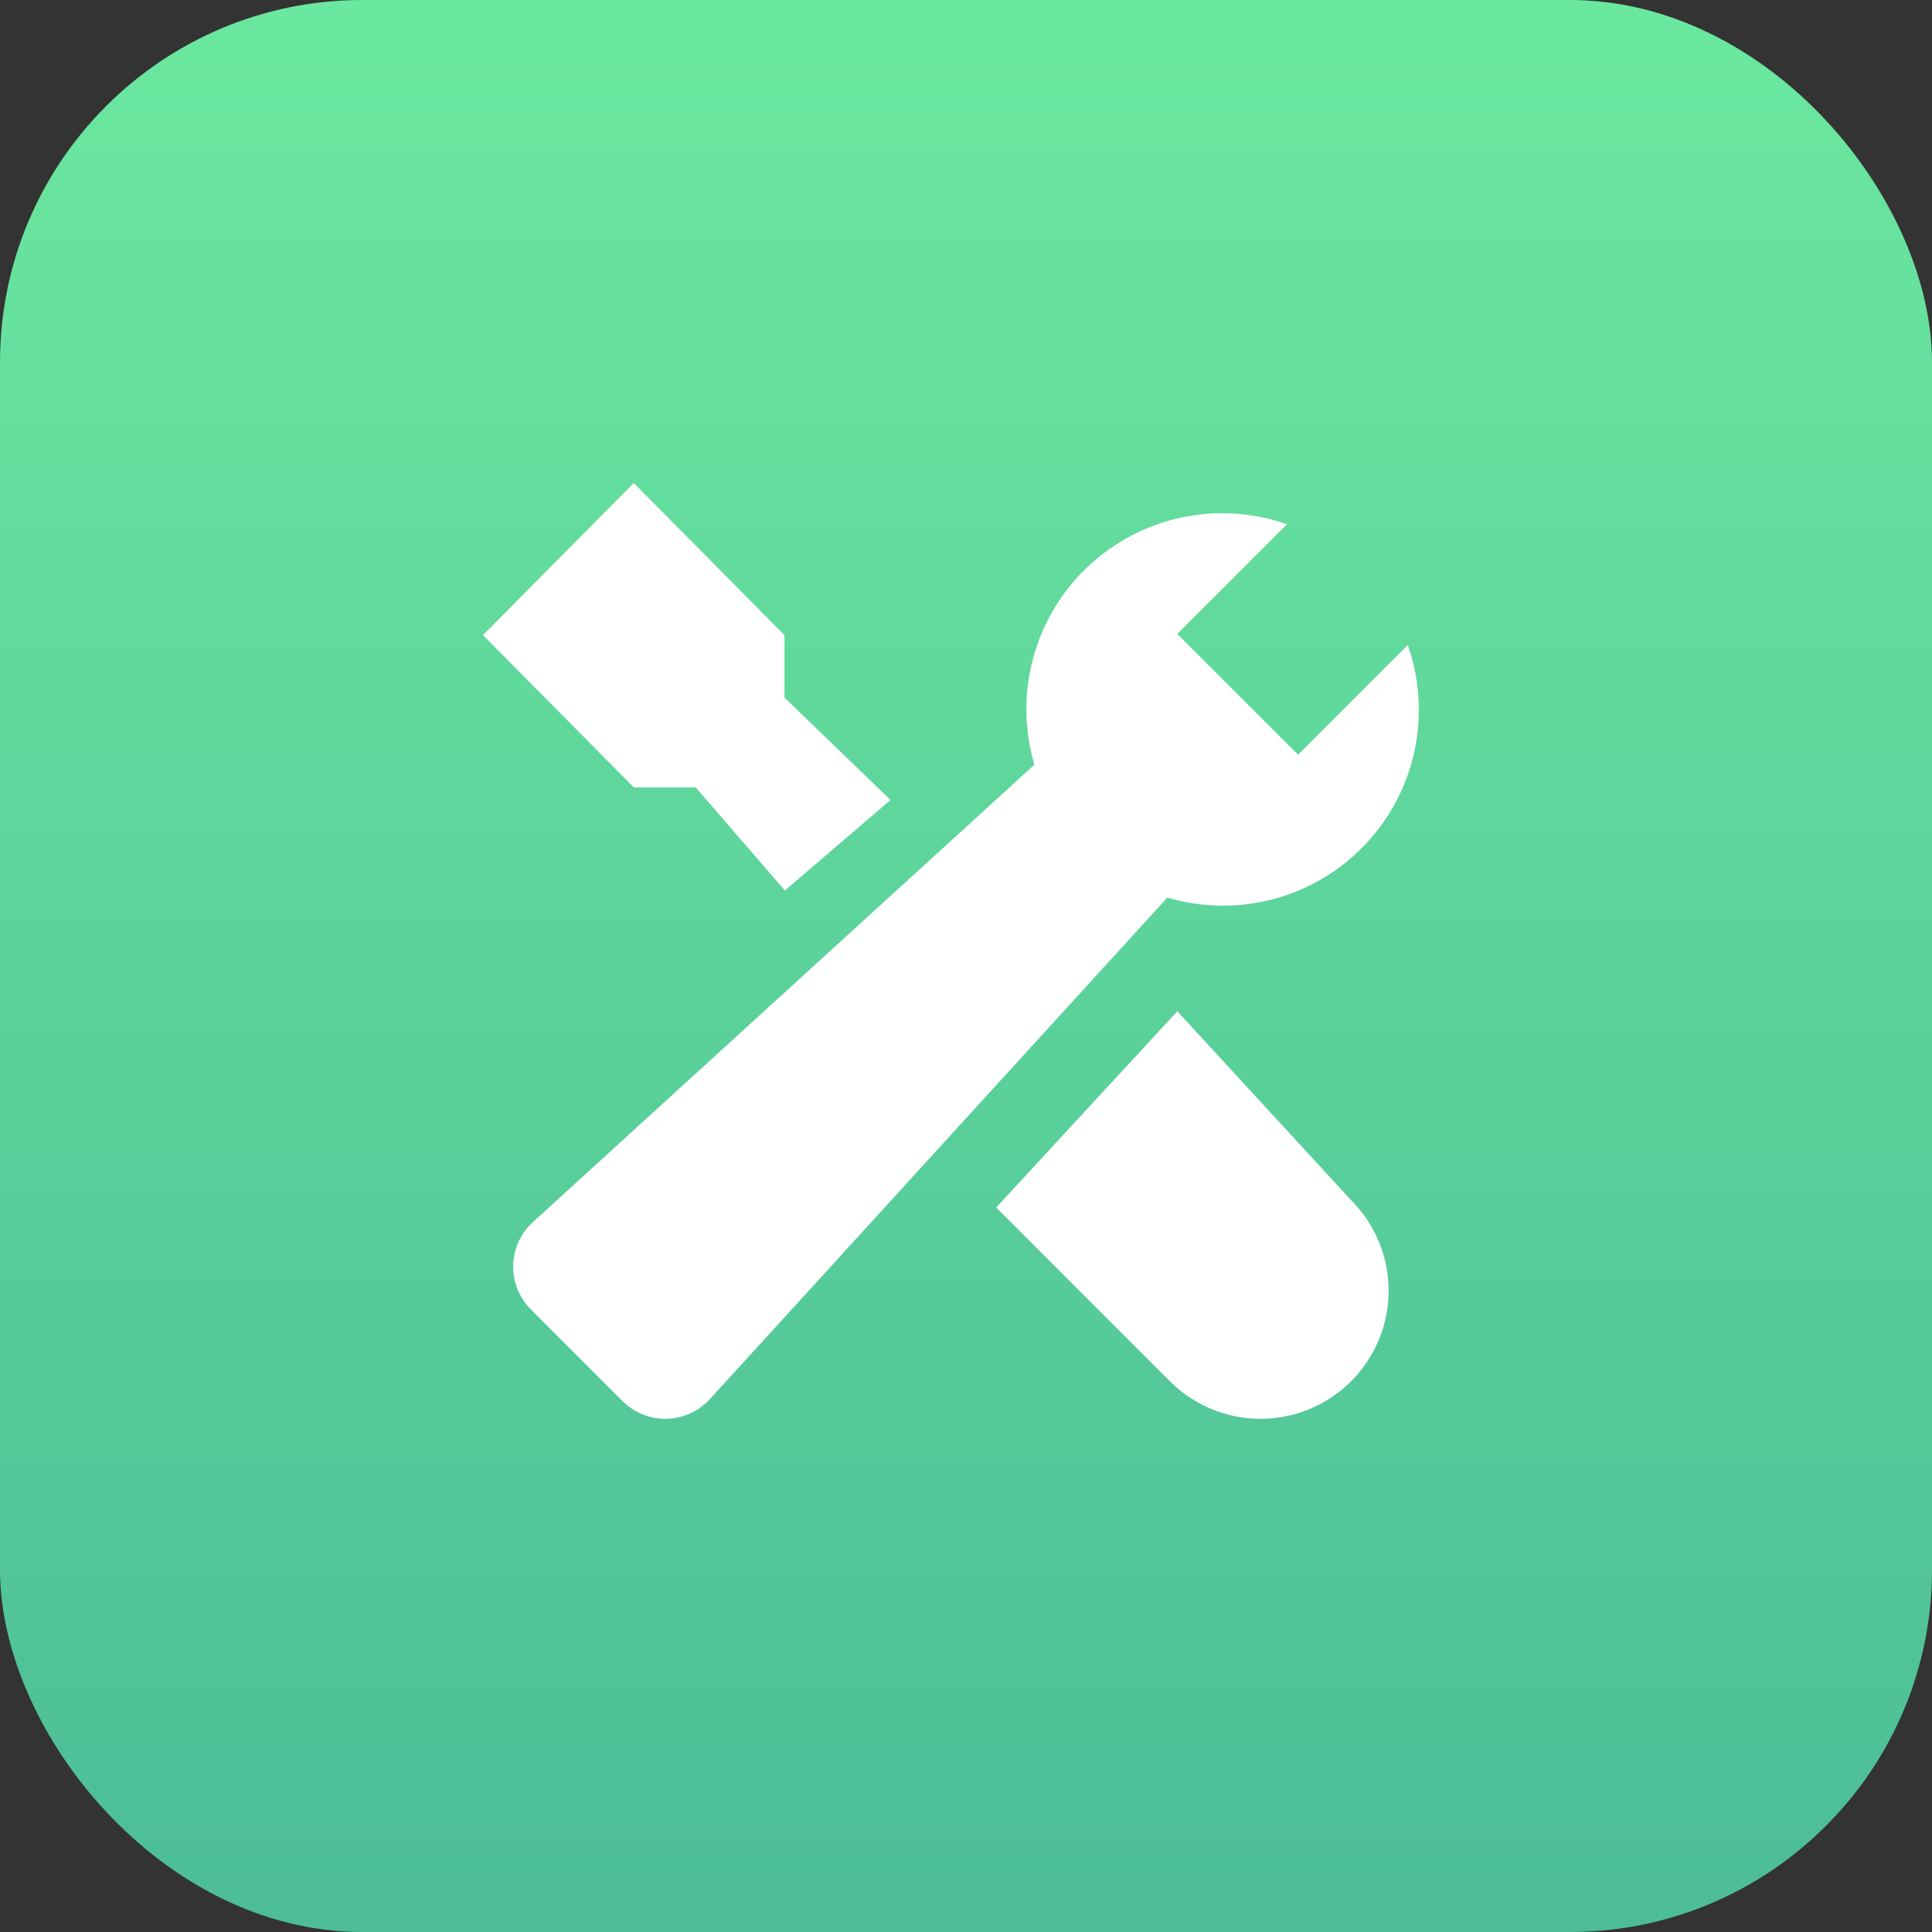 <?xml version="1.0" encoding="UTF-8"?>
<svg width="64px" height="64px" viewBox="0 0 64 64" version="1.1" xmlns="http://www.w3.org/2000/svg" xmlns:xlink="http://www.w3.org/1999/xlink">
    <rect x="0" y="0" width="64" height="64" fill="#333333" stroke="none"/>
    <title>B280E23A-60D1-495A-B52F-FD11B123DB4E</title>
    <defs>
        <linearGradient x1="50%" y1="0%" x2="50%" y2="100%" id="linearGradient-1">
            <stop stop-color="#6BE89F" offset="0%"></stop>
            <stop stop-color="#4CBD97" offset="100%"></stop>
        </linearGradient>
    </defs>
    <g id="03---Consumer-Mode" stroke="none" stroke-width="1" fill="none" fill-rule="evenodd">
        <g id="08-02A_Consumer-Mode---Business-Directory---List-View" transform="translate(-112, -456)">
            <g id="Services" transform="translate(24, 292)">
                <g id="Icons-/-Thumbnail_48" transform="translate(88, 164)">
                    <rect id="Container---Active" fill="url(#linearGradient-1)" fill-rule="nonzero" x="0" y="0" width="64" height="64" rx="12"></rect>
                    <g id="Icons-/-Ic_32_Handyman---Glyph" transform="translate(16, 16)">
                        <rect id="Bounding-Box" fill-rule="nonzero" x="0" y="0" width="32" height="32"></rect>
                        <g id="settings" fill="#FFFFFF">
                            <path d="M23,17.5 L28.757,23.757 C29.553,24.553 30,25.632 30,26.757 C30,27.882 29.553,28.961 28.757,29.757 C27.961,30.553 26.882,31 25.757,31 C24.632,31 23.553,30.553 22.757,29.757 L22.757,29.757 L17,24 L23,17.5 Z M4.993,-4.52970994e-13 L9.987,5.04 L9.987,7.11 L13.5,10.5 L10,13.5 L7.044,10.081 L4.993,10.081 L0,5.04 L4.993,-4.52970994e-13 Z" id="Combined-Shape"></path>
                            <path d="M30.634,5.366 L27,9 L23,5 L26.634,1.366 C24.335,0.561 21.779,1.111 20.015,2.791 C18.251,4.47 17.576,6.995 18.266,9.331 L1.652,24.484 C0.836,25.228 0.778,26.493 1.522,27.309 C1.543,27.332 1.564,27.354 1.586,27.376 L4.624,30.414 C5.405,31.195 6.671,31.195 7.452,30.414 C7.474,30.392 7.495,30.37 7.516,30.347 L22.669,13.734 C25.005,14.427 27.533,13.753 29.213,11.988 C30.893,10.223 31.442,7.665 30.634,5.366 Z" id="Path"></path>
                        </g>
                    </g>
                </g>
            </g>
        </g>
    </g>
</svg>